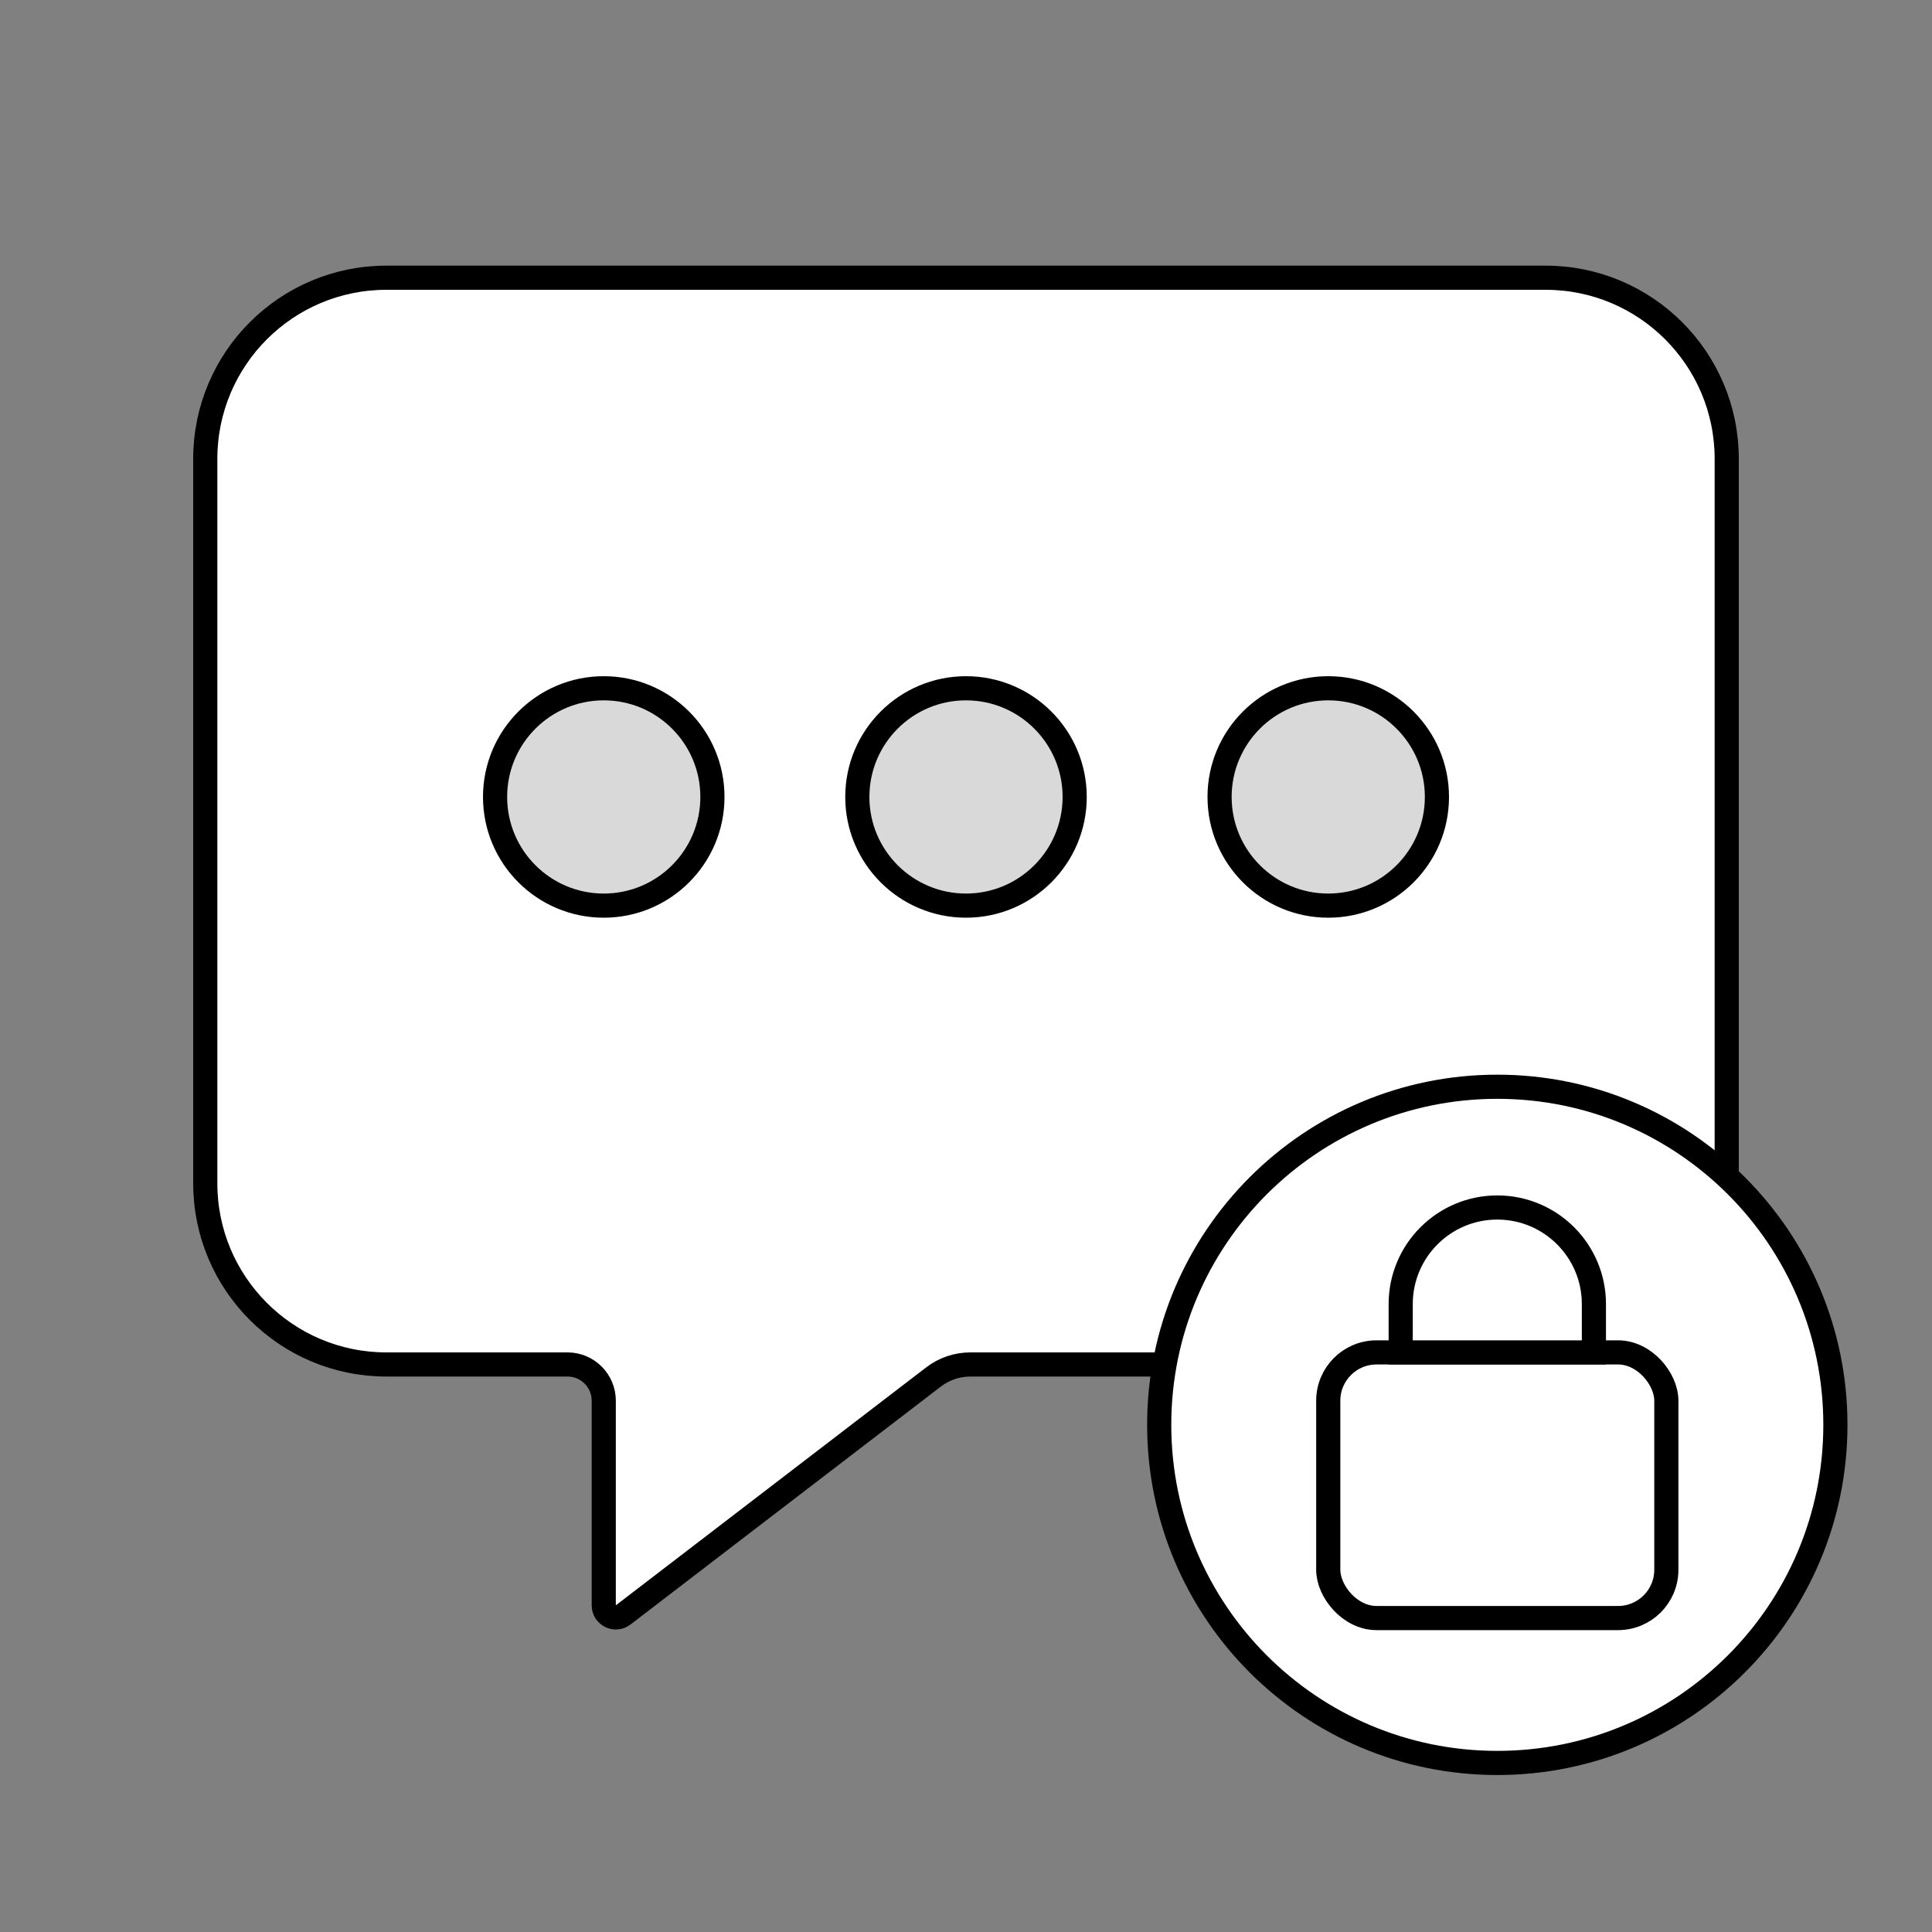 <svg width="80" height="80" viewBox="0 0 80 80" fill="none" xmlns="http://www.w3.org/2000/svg">
    <rect x="0" y="0" width="80" height="80" fill="#808080" stroke="none"/>
    <path
        d="M8.5 19C8.5 14.858 11.858 11.5 16 11.5H64C68.142 11.5 71.5 14.858 71.5 19V49C71.5 53.142 68.142 56.5 64 56.5H40.178C39.629 56.5 39.094 56.681 38.657 57.016L25.804 66.87C25.475 67.122 25 66.888 25 66.473V58C25 57.172 24.328 56.5 23.5 56.5H16C11.858 56.5 8.5 53.142 8.5 49V19Z"
        fill="white" stroke="black" />
    <path
        d="M76 59C76 66.732 69.732 73 62 73C54.268 73 48 66.732 48 59C48 51.268 54.268 45 62 45C69.732 45 76 51.268 76 59Z"
        fill="white" stroke="#000" stroke-linecap="round" stroke-linejoin="round" />
    <rect x="55" y="56" width="14" height="11" rx="2" fill="white" stroke="#000" />
    <path d="M66 56V54C66 51.791 64.209 50 62 50C59.791 50 58 51.791 58 54V56H66Z" fill="white" stroke="#000" />
    <circle cx="55" cy="33" r="4.5" fill="#D9D9D9" stroke="black" />
    <circle cx="40" cy="33" r="4.5" fill="#D9D9D9" stroke="black" />
    <circle cx="25" cy="33" r="4.5" fill="#D9D9D9" stroke="black" />
</svg>